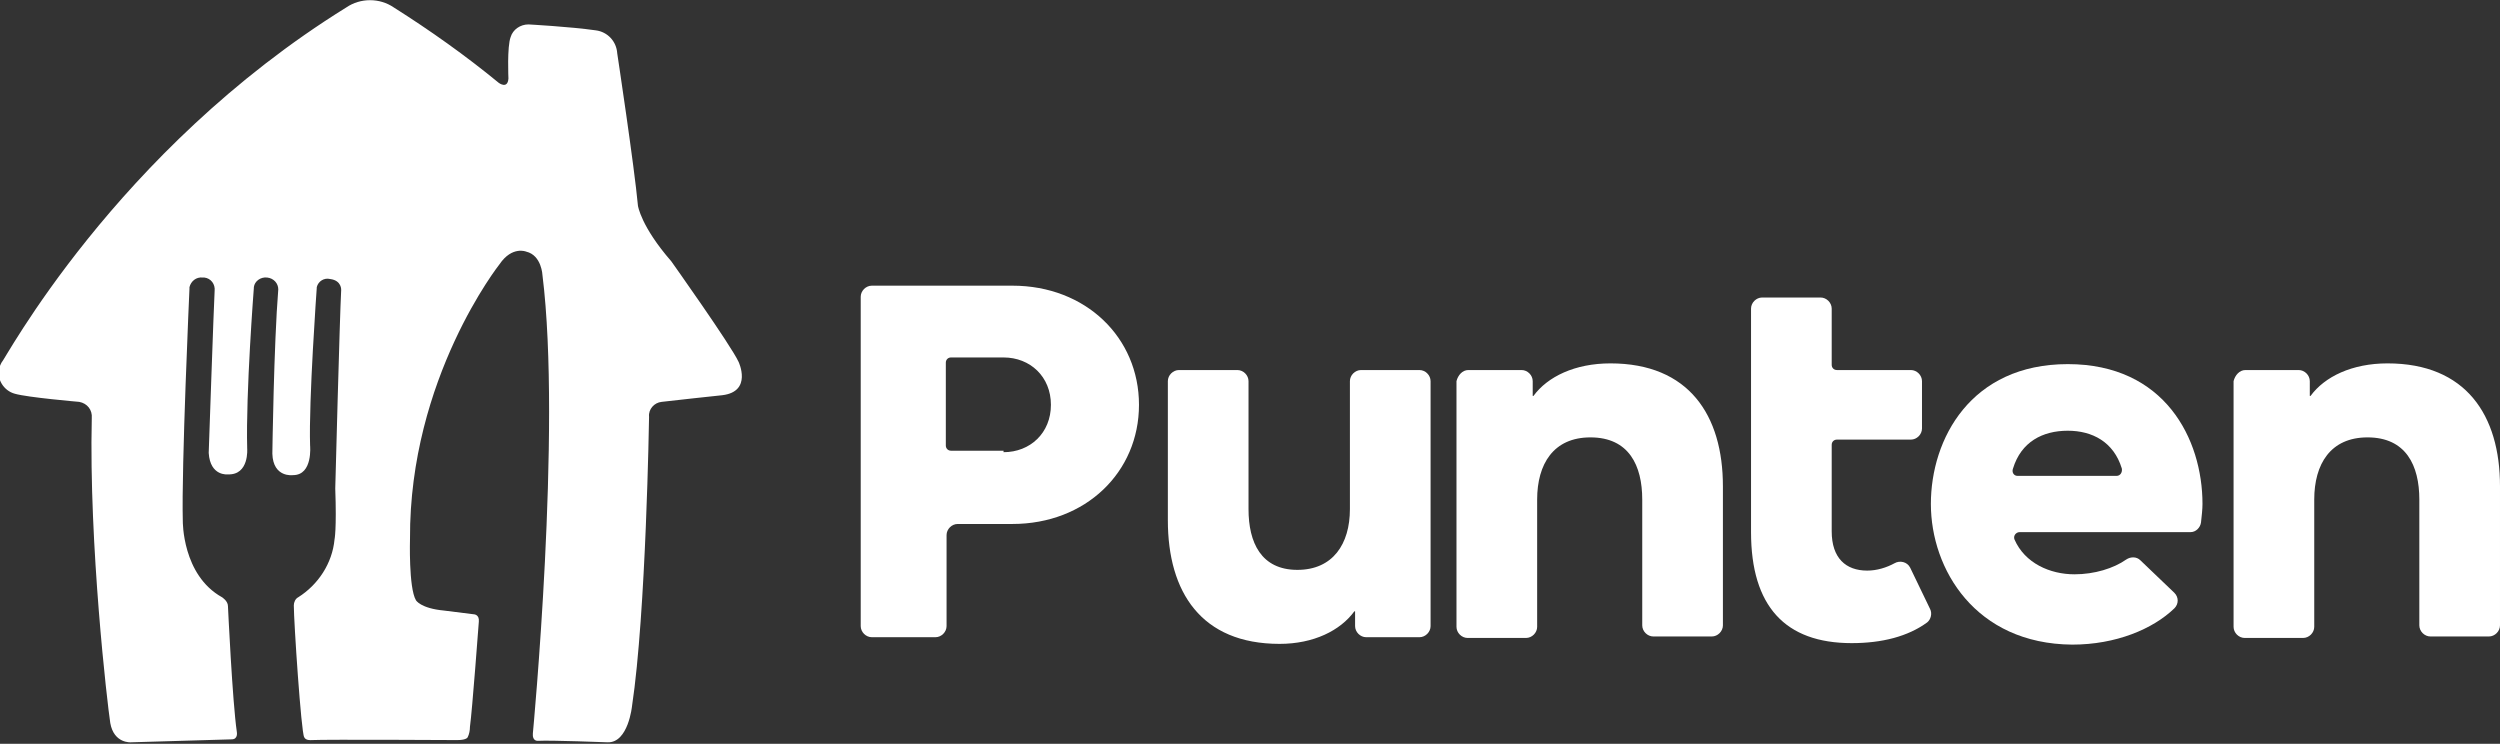 <?xml version="1.0" encoding="utf-8"?>
<!-- Generator: Adobe Illustrator 24.3.0, SVG Export Plug-In . SVG Version: 6.00 Build 0)  -->
<svg version="1.1" id="Layer_1" xmlns="http://www.w3.org/2000/svg" xmlns:xlink="http://www.w3.org/1999/xlink" x="0px" y="0px"
	 viewBox="0 0 337.8 100.5" style="enable-background:new 0 0 337.8 100.5;" xml:space="preserve">
<rect x="0" y="0" width="337.8" height="100.5" fill="#333333" stroke="none"/>
<style type="text/css">
	.st0{fill:#FFFFFF;}
</style>
<path class="st0" d="M157.8,70.3V51.5c0-0.8,0.7-1.5,1.5-1.5h7.9c0.8,0,1.5,0.7,1.5,1.5v17.3c0,4.5,1.7,8.2,6.6,8.2
	c4.8,0,7.1-3.5,7.1-8.2V51.5c0-0.8,0.7-1.5,1.5-1.5h7.9c0.8,0,1.5,0.7,1.5,1.5v33.1c0,0.8-0.7,1.5-1.5,1.5h-7.2
	c-0.8,0-1.5-0.7-1.5-1.5v-2h-0.1c-1.9,2.6-5.5,4.4-10.1,4.4C162.3,87,157.8,80,157.8,70.3z"/>
<path class="st0" d="M260.9,68.1c0-8.8,5.4-18.9,18.5-18.9c13.1,0,18.2,10.1,18.2,18.9c0,0.7-0.1,1.6-0.2,2.5
	c-0.1,0.7-0.7,1.3-1.4,1.3l-23.1,0c-0.5,0-0.9,0.5-0.7,1c1.4,3.2,4.8,4.7,8.1,4.7c2.7,0,5.3-0.8,7-2c0.6-0.4,1.4-0.4,1.9,0.1
	l4.6,4.4c0.6,0.6,0.6,1.5,0,2.1c-2.9,2.8-7.9,4.9-13.8,4.9C266.9,87,260.9,76.9,260.9,68.1z M272.6,64.3H286c0.5,0,0.8-0.5,0.7-1
	c-1.1-3.6-4-5.1-7.3-5.1c-3.4,0-6.3,1.5-7.4,5.1C271.8,63.8,272.1,64.3,272.6,64.3z"/>
<path class="st0" d="M116.3,40.1c0-0.8,0.7-1.5,1.5-1.5h19c9.9,0,17.1,7,17.1,16.1c0,9.1-7.2,16.1-17.1,16.1h-7.4
	c-0.8,0-1.5,0.7-1.5,1.5v12.3c0,0.8-0.7,1.5-1.5,1.5h-8.6c-0.8,0-1.5-0.7-1.5-1.5V40.1z M135.6,61.1c3.6,0,6.4-2.6,6.4-6.4
	c0-3.8-2.8-6.4-6.4-6.4h-7.1c-0.4,0-0.7,0.3-0.7,0.7v11.2c0,0.4,0.3,0.7,0.7,0.7H135.6z"/>
<path class="st0" d="M198.4,50h7.2c0.8,0,1.5,0.7,1.5,1.5v2h0.1c1.9-2.6,5.6-4.4,10.4-4.4c10.6,0,15.2,7,15.2,16.6v18.8
	c0,0.8-0.7,1.5-1.5,1.5h-7.9c-0.8,0-1.5-0.7-1.5-1.5V67.5c0-4.6-1.8-8.4-7-8.4c-5,0-7.2,3.6-7.2,8.4v17.2c0,0.8-0.7,1.5-1.5,1.5
	h-7.9c-0.8,0-1.5-0.7-1.5-1.5V51.5C197,50.7,197.6,50,198.4,50z"/>
<path class="st0" d="M303.4,50h7.2c0.8,0,1.5,0.7,1.5,1.5v2h0.1c1.9-2.6,5.6-4.4,10.4-4.4c10.6,0,15.2,7,15.2,16.6v18.8
	c0,0.8-0.7,1.5-1.5,1.5h-7.9c-0.8,0-1.5-0.7-1.5-1.5V67.5c0-4.6-1.8-8.4-7-8.4c-5,0-7.2,3.6-7.2,8.4v17.2c0,0.8-0.7,1.5-1.5,1.5
	h-7.9c-0.8,0-1.5-0.7-1.5-1.5V51.5C302,50.7,302.6,50,303.4,50z"/>
<path class="st0" d="M236.6,71.9V41.7c0-0.8,0.7-1.5,1.5-1.5h7.9c0.8,0,1.5,0.7,1.5,1.5v7.6c0,0.4,0.3,0.7,0.7,0.7h10
	c0.8,0,1.5,0.7,1.5,1.5v6.4c0,0.8-0.7,1.5-1.5,1.5h-10c-0.4,0-0.7,0.3-0.7,0.7v11.7c0,3.6,1.9,5.3,4.8,5.3c1.3,0,2.6-0.4,3.7-1
	c0.7-0.4,1.7-0.2,2.1,0.6l2.7,5.6c0.3,0.6,0.1,1.4-0.4,1.8c-2.6,1.9-6.1,2.8-10.2,2.8C241.2,86.9,236.6,81.9,236.6,71.9z"/>
<path id="House_6_" class="st0" d="M46.8,1c1.9-1.3,4.5-1.3,6.4,0c4.9,3.1,9.7,6.5,14.2,10.2c0,0,1.2,0.9,1.3-0.6
	c0,0-0.2-4.3,0.3-5.6c0.3-1,1.3-1.7,2.4-1.7c0,0,5.6,0.3,9.1,0.8c1.6,0.2,2.8,1.5,2.9,3.1c0,0,2.3,15.2,2.8,20.6
	c0,0,0.4,2.8,4.5,7.5c0,0,8.1,11.4,9.1,13.6c0,0,1.9,4-2.2,4.5c0,0-7.5,0.8-8.2,0.9c-1,0.1-1.8,1-1.7,2c0,0,0,0,0,0.1
	c0,0-0.4,26.4-2.3,39c0,0-0.5,5-3.3,4.9c0,0-7.7-0.3-9.4-0.2c0,0-0.8,0.1-0.7-1c0,0,3.9-41.1,1.3-61.9c0,0-0.1-2.7-2.2-3.2
	c0,0-1.9-0.8-3.6,1.7c0,0-12.2,15.4-12.1,37.1c0,0-0.2,6.6,0.8,8.3c0,0,0.6,1.1,3.8,1.4l4,0.5c0,0,0.8,0,0.7,1
	c0,0-0.9,12.1-1.2,14.2c0,0.5-0.1,1-0.3,1.4c0,0-0.1,0.4-1.4,0.4c0,0-17.7-0.1-19.7,0c0,0-0.8,0.1-1-0.4C40.7,99,39.7,84,39.7,81.8
	c0-0.4,0.2-0.9,0.6-1.1c2.7-1.7,4.6-4.6,4.9-7.8c0,0,0.3-1.3,0.1-6.9c0,0,0.6-23.1,0.8-26.8c0,0,0.1-1.3-1.5-1.5
	c-0.8-0.2-1.6,0.3-1.8,1.1c0,0,0,0.1,0,0.1c0,0-1.1,15.3-0.9,21.3c0,0,0.4,4-2.3,4c0,0-2.7,0.4-2.8-2.9c0,0,0.2-14.8,0.8-22.2
	c0-0.8-0.6-1.5-1.5-1.6c-0.9-0.1-1.7,0.5-1.8,1.3c0,0,0,0.1,0,0.1c0,0-1.1,14.2-0.9,21.7c0,0,0.3,3.6-2.6,3.5c0,0-2.4,0.3-2.6-2.9
	c0,0,0.7-20.3,0.8-21.9c0.1-0.9-0.5-1.7-1.4-1.8c-0.1,0-0.1,0-0.2,0c-0.9-0.1-1.6,0.5-1.8,1.3c0,0.1,0,0.1,0,0.2
	c0,0-1.1,24.3-0.9,31.4c0,0-0.1,7.3,5.3,10.3c0,0,0.8,0.5,0.8,1.2c0,0,0.6,12.9,1.2,17c0,0,0.2,1-0.7,1l-13.6,0.4
	c0,0-2.3,0.2-2.8-2.6c-0.4-2.6-2.9-24.1-2.5-41.2c0.1-1.1-0.6-2-1.7-2.2c0,0-7-0.6-8.7-1.1c-1.5-0.4-2.5-2-2.1-3.5
	c0.1-0.3,0.2-0.5,0.3-0.7C0.4,49.1,15.5,20.4,46.8,1z"/>
</svg>
